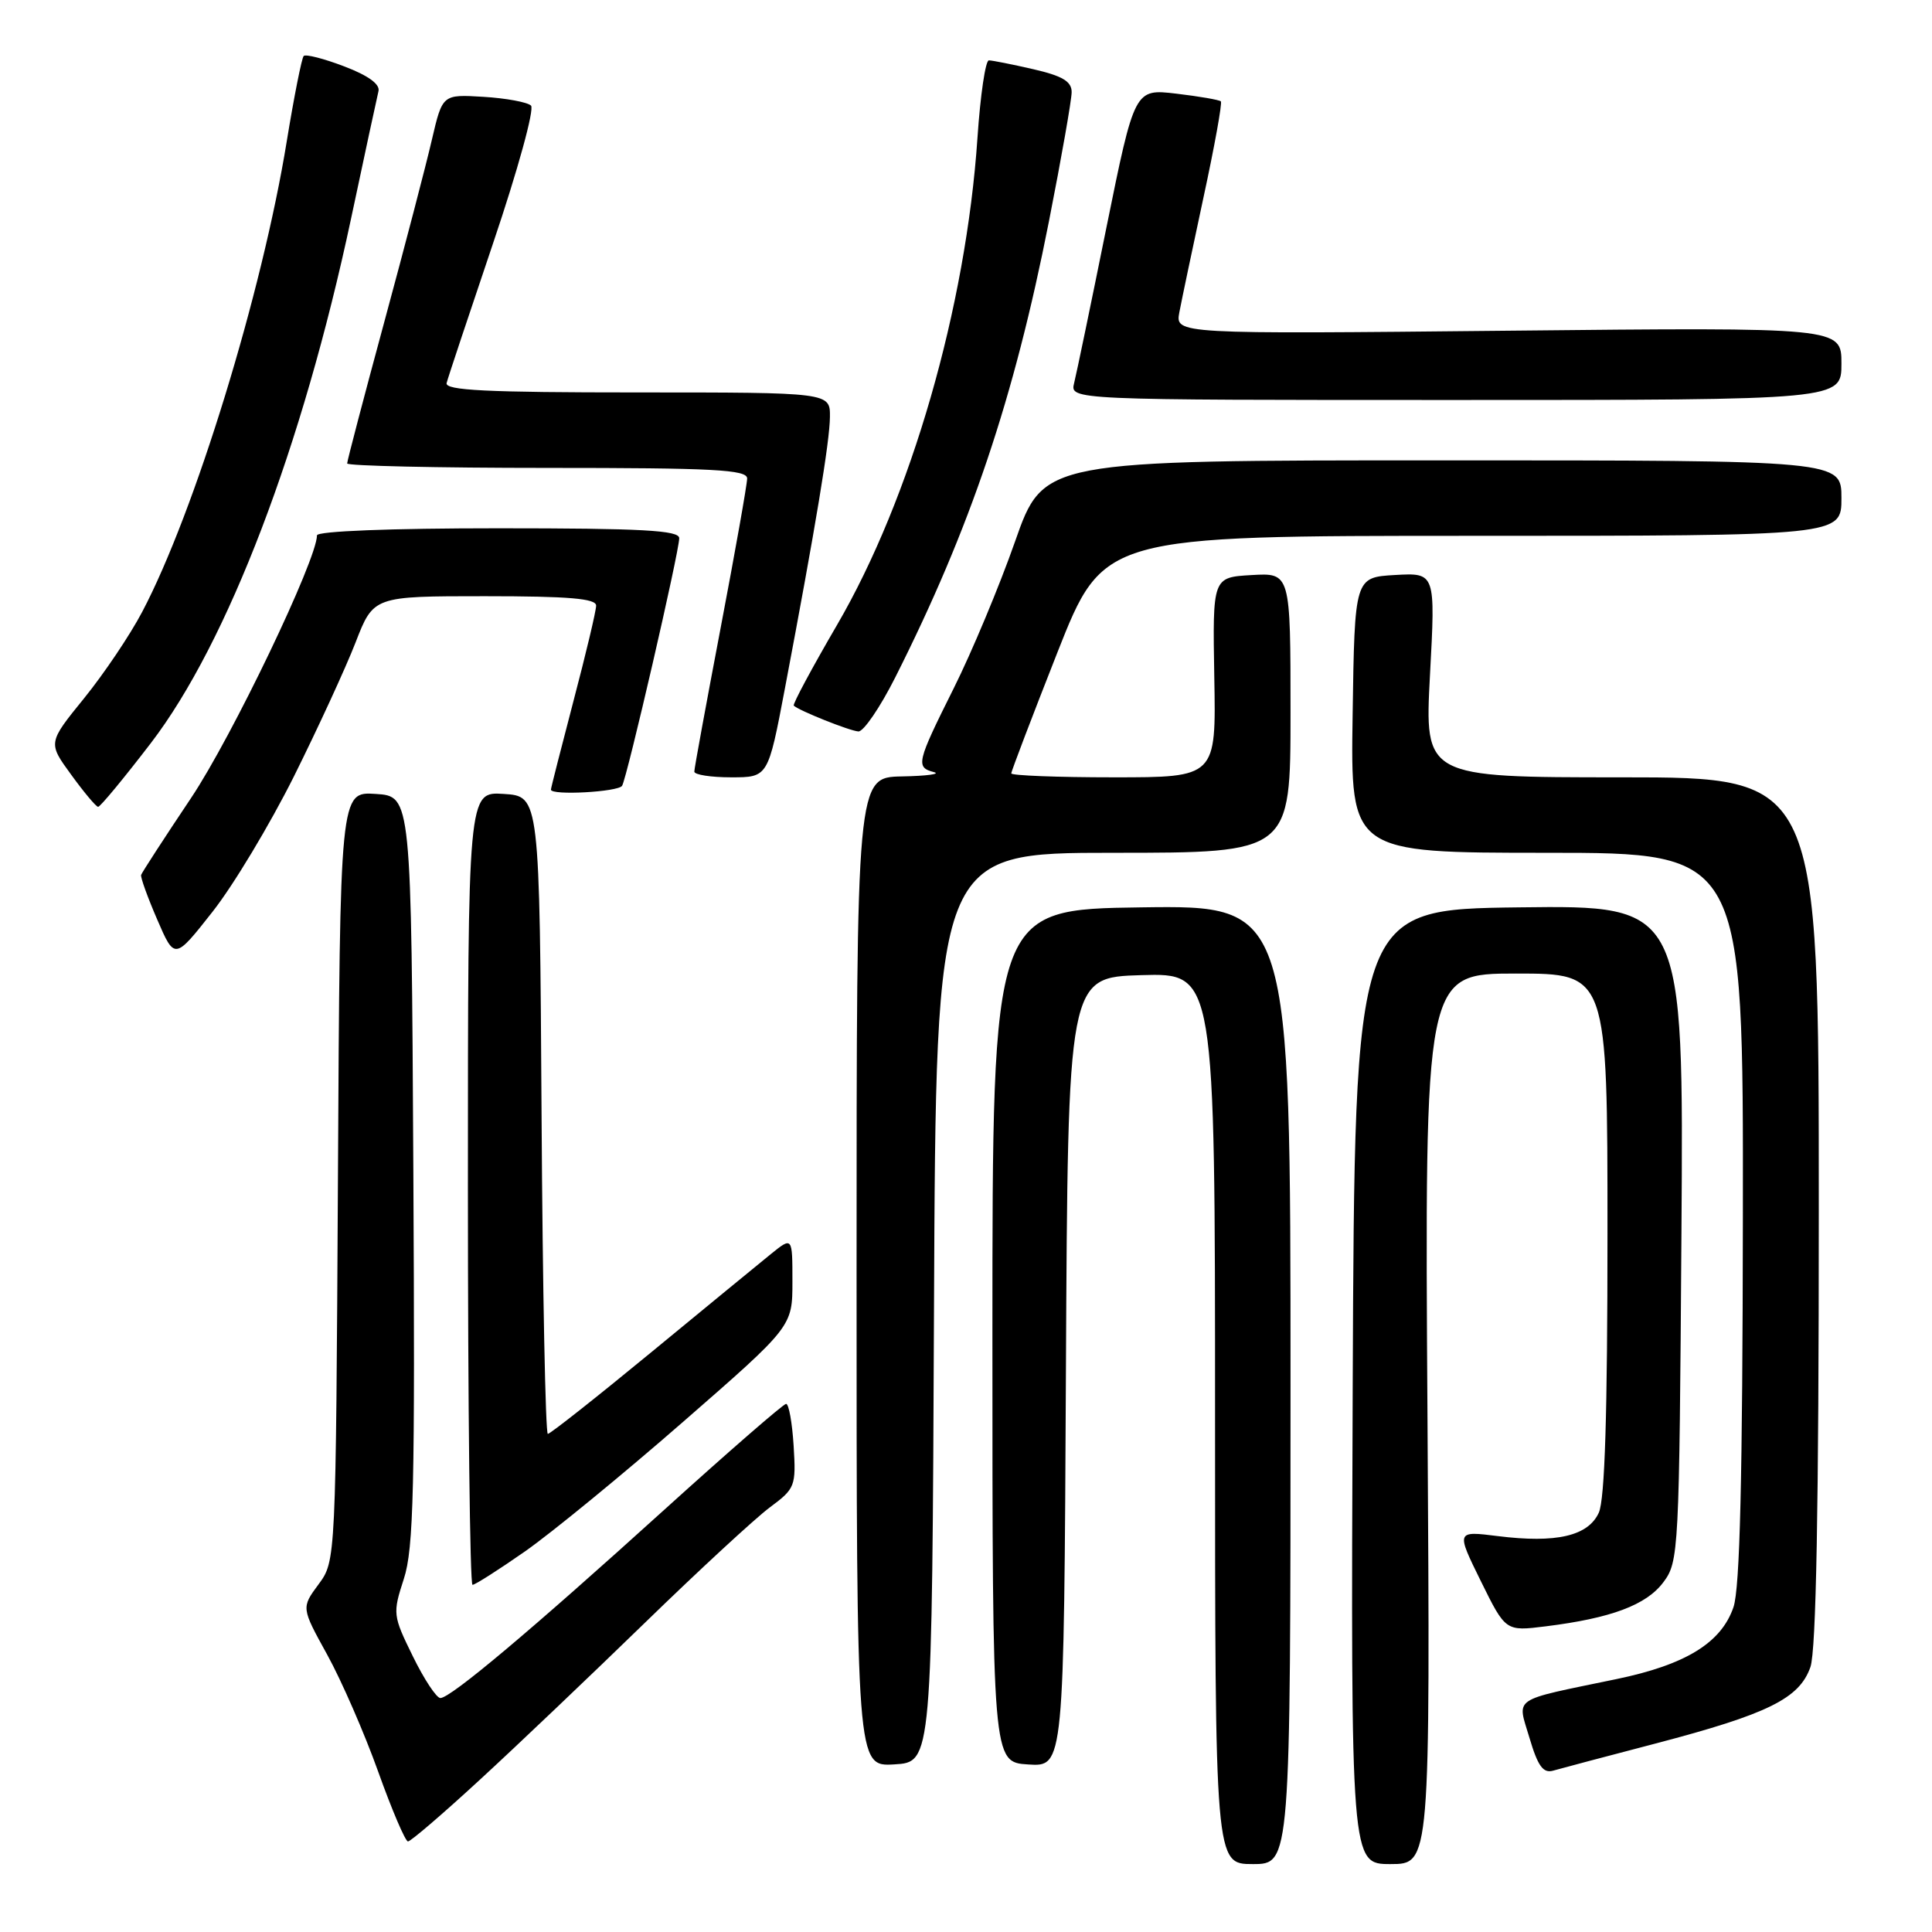 <?xml version="1.0" encoding="UTF-8" standalone="no"?>
<!DOCTYPE svg PUBLIC "-//W3C//DTD SVG 1.1//EN" "http://www.w3.org/Graphics/SVG/1.1/DTD/svg11.dtd" >
<svg xmlns="http://www.w3.org/2000/svg" xmlns:xlink="http://www.w3.org/1999/xlink" version="1.1" viewBox="0 0 256 256">
 <g >
 <path fill="currentColor"
d=" M 171.00 183.48 C 171.00 119.96 171.00 119.96 151.25 120.23 C 131.50 120.50 131.50 120.50 131.50 177.00 C 131.50 233.50 131.50 233.50 136.24 233.80 C 140.98 234.11 140.98 234.11 141.24 181.80 C 141.50 129.50 141.50 129.50 151.25 129.21 C 161.00 128.93 161.00 128.93 161.00 187.96 C 161.00 247.00 161.00 247.00 166.00 247.00 C 171.00 247.00 171.00 247.00 171.00 183.48 Z  M 189.15 188.00 C 188.77 129.00 188.77 129.00 200.89 129.00 C 213.00 129.00 213.00 129.00 213.00 163.45 C 213.00 187.34 212.65 198.68 211.85 200.44 C 210.44 203.53 206.22 204.51 198.46 203.54 C 192.94 202.85 192.94 202.85 196.22 209.51 C 199.50 216.16 199.50 216.16 204.80 215.50 C 213.49 214.42 218.15 212.67 220.40 209.66 C 222.45 206.93 222.51 205.72 222.80 163.41 C 223.10 119.96 223.10 119.96 201.30 120.23 C 179.50 120.50 179.50 120.50 179.24 183.75 C 178.99 247.00 178.99 247.00 184.25 247.00 C 189.52 247.00 189.52 247.00 189.15 188.00 Z  M 63.60 235.81 C 68.50 231.31 78.35 221.93 85.50 214.98 C 92.65 208.03 100.08 201.17 102.00 199.74 C 105.37 197.24 105.49 196.94 105.16 191.57 C 104.97 188.51 104.52 186.01 104.16 186.02 C 103.80 186.03 96.53 192.35 88.00 200.07 C 70.40 216.01 59.71 225.00 58.35 225.00 C 57.84 225.00 56.19 222.51 54.70 219.46 C 52.05 214.06 52.02 213.80 53.51 209.21 C 54.82 205.19 55.00 197.21 54.77 155.00 C 54.50 105.50 54.50 105.50 49.78 105.20 C 45.05 104.89 45.05 104.89 44.78 155.86 C 44.50 206.83 44.50 206.83 42.21 209.93 C 39.92 213.03 39.92 213.03 43.36 219.26 C 45.25 222.69 48.29 229.66 50.11 234.75 C 51.93 239.84 53.71 244.00 54.06 244.00 C 54.42 244.00 58.71 240.32 63.60 235.81 Z  M 219.39 231.02 C 234.29 227.11 238.43 225.06 239.89 220.89 C 240.65 218.70 241.00 199.81 241.00 160.35 C 241.00 103.00 241.00 103.00 214.88 103.00 C 188.76 103.00 188.76 103.00 189.48 89.44 C 190.21 75.89 190.21 75.89 184.86 76.19 C 179.50 76.50 179.50 76.50 179.23 94.75 C 178.95 113.00 178.95 113.00 204.98 113.00 C 231.00 113.00 231.00 113.00 230.94 161.25 C 230.90 195.90 230.55 210.48 229.69 212.97 C 228.07 217.69 223.35 220.59 214.18 222.49 C 200.06 225.43 201.03 224.76 202.67 230.30 C 203.77 234.02 204.48 235.00 205.80 234.62 C 206.73 234.35 212.85 232.73 219.39 231.02 Z  M 123.76 173.25 C 124.02 113.00 124.02 113.00 147.51 113.00 C 171.00 113.00 171.00 113.00 171.00 94.45 C 171.00 75.90 171.00 75.90 165.83 76.20 C 160.67 76.50 160.67 76.50 160.90 89.75 C 161.14 103.00 161.14 103.00 147.57 103.00 C 140.11 103.00 134.00 102.76 134.00 102.48 C 134.00 102.19 136.75 94.99 140.10 86.48 C 146.21 71.00 146.21 71.00 195.10 71.00 C 244.00 71.00 244.00 71.00 244.00 66.00 C 244.00 61.00 244.00 61.00 191.14 61.00 C 138.27 61.00 138.27 61.00 134.50 71.75 C 132.43 77.66 128.76 86.43 126.36 91.23 C 121.45 101.06 121.31 101.67 123.75 102.31 C 124.71 102.56 122.80 102.82 119.50 102.88 C 113.50 103.00 113.50 103.00 113.50 168.54 C 113.50 234.09 113.50 234.09 118.50 233.79 C 123.50 233.50 123.50 233.50 123.76 173.25 Z  M 69.58 205.56 C 73.08 203.11 82.48 195.41 90.47 188.44 C 105.00 175.77 105.00 175.77 105.00 169.81 C 105.00 163.86 105.00 163.86 102.13 166.18 C 100.56 167.45 93.39 173.34 86.21 179.25 C 79.03 185.16 72.90 190.00 72.59 190.00 C 72.28 190.00 71.90 170.99 71.76 147.75 C 71.50 105.50 71.50 105.50 66.75 105.20 C 62.00 104.89 62.00 104.89 62.00 157.45 C 62.00 186.35 62.27 210.00 62.61 210.00 C 62.95 210.00 66.08 208.00 69.58 205.56 Z  M 38.94 102.89 C 42.12 96.50 45.80 88.51 47.11 85.14 C 49.49 79.00 49.49 79.00 64.24 79.00 C 75.39 79.00 79.00 79.31 78.99 80.25 C 78.99 80.94 77.64 86.62 75.99 92.88 C 74.35 99.15 73.00 104.43 73.00 104.63 C 73.00 105.43 81.92 104.94 82.43 104.12 C 83.09 103.04 90.00 73.12 90.00 71.31 C 90.00 70.27 85.09 70.00 66.00 70.00 C 51.76 70.00 42.00 70.38 42.00 70.94 C 42.00 74.14 30.76 97.60 25.33 105.72 C 21.78 111.02 18.80 115.62 18.70 115.93 C 18.60 116.25 19.56 118.90 20.83 121.84 C 23.14 127.19 23.14 127.19 28.14 120.84 C 30.90 117.35 35.75 109.27 38.94 102.89 Z  M 20.00 98.45 C 30.18 85.15 40.09 59.17 46.51 29.00 C 48.32 20.47 49.96 12.86 50.15 12.08 C 50.38 11.16 48.78 10.00 45.62 8.80 C 42.93 7.77 40.51 7.15 40.24 7.42 C 39.98 7.69 38.97 12.77 38.00 18.70 C 34.75 38.75 25.80 67.88 18.84 81.08 C 17.23 84.15 13.75 89.31 11.13 92.54 C 6.35 98.43 6.35 98.43 9.43 102.65 C 11.12 104.98 12.72 106.89 13.00 106.91 C 13.28 106.92 16.42 103.12 20.00 98.45 Z  M 104.00 91.25 C 108.10 69.62 109.94 58.53 109.97 55.25 C 110.00 52.00 110.00 52.00 84.43 52.00 C 64.46 52.00 58.92 51.73 59.18 50.75 C 59.35 50.06 62.14 41.70 65.36 32.16 C 68.61 22.55 70.84 14.45 70.36 13.99 C 69.89 13.54 67.05 13.01 64.06 12.83 C 58.63 12.50 58.63 12.50 57.23 18.50 C 56.47 21.80 53.63 32.67 50.92 42.66 C 48.21 52.65 46.00 61.08 46.00 61.41 C 46.00 61.73 57.92 62.00 72.50 62.00 C 94.56 62.00 99.00 62.23 99.00 63.40 C 99.00 64.17 97.42 73.06 95.50 83.14 C 93.58 93.23 92.00 101.82 92.00 102.24 C 92.00 102.66 94.20 103.00 96.89 103.00 C 101.77 103.00 101.77 103.00 104.00 91.25 Z  M 118.63 89.75 C 128.57 70.02 134.37 52.82 139.00 29.28 C 140.65 20.90 142.00 13.22 142.00 12.20 C 142.00 10.79 140.78 10.06 136.92 9.17 C 134.13 8.53 131.48 8.00 131.03 8.00 C 130.58 8.00 129.90 12.61 129.52 18.25 C 128.01 40.69 120.70 66.02 110.90 82.83 C 107.58 88.53 105.00 93.33 105.18 93.50 C 105.88 94.17 112.57 96.84 113.74 96.92 C 114.42 96.96 116.62 93.74 118.63 89.75 Z  M 244.00 48.18 C 244.00 43.37 244.00 43.37 199.87 43.82 C 155.73 44.27 155.73 44.27 156.27 41.38 C 156.57 39.80 158.01 32.94 159.47 26.15 C 160.94 19.36 161.97 13.64 161.77 13.43 C 161.56 13.23 158.91 12.77 155.87 12.41 C 150.34 11.76 150.34 11.76 146.61 30.13 C 144.57 40.23 142.64 49.51 142.33 50.75 C 141.77 53.00 141.77 53.00 192.88 53.00 C 244.00 53.00 244.00 53.00 244.00 48.18 Z "/>
</g>
</svg>